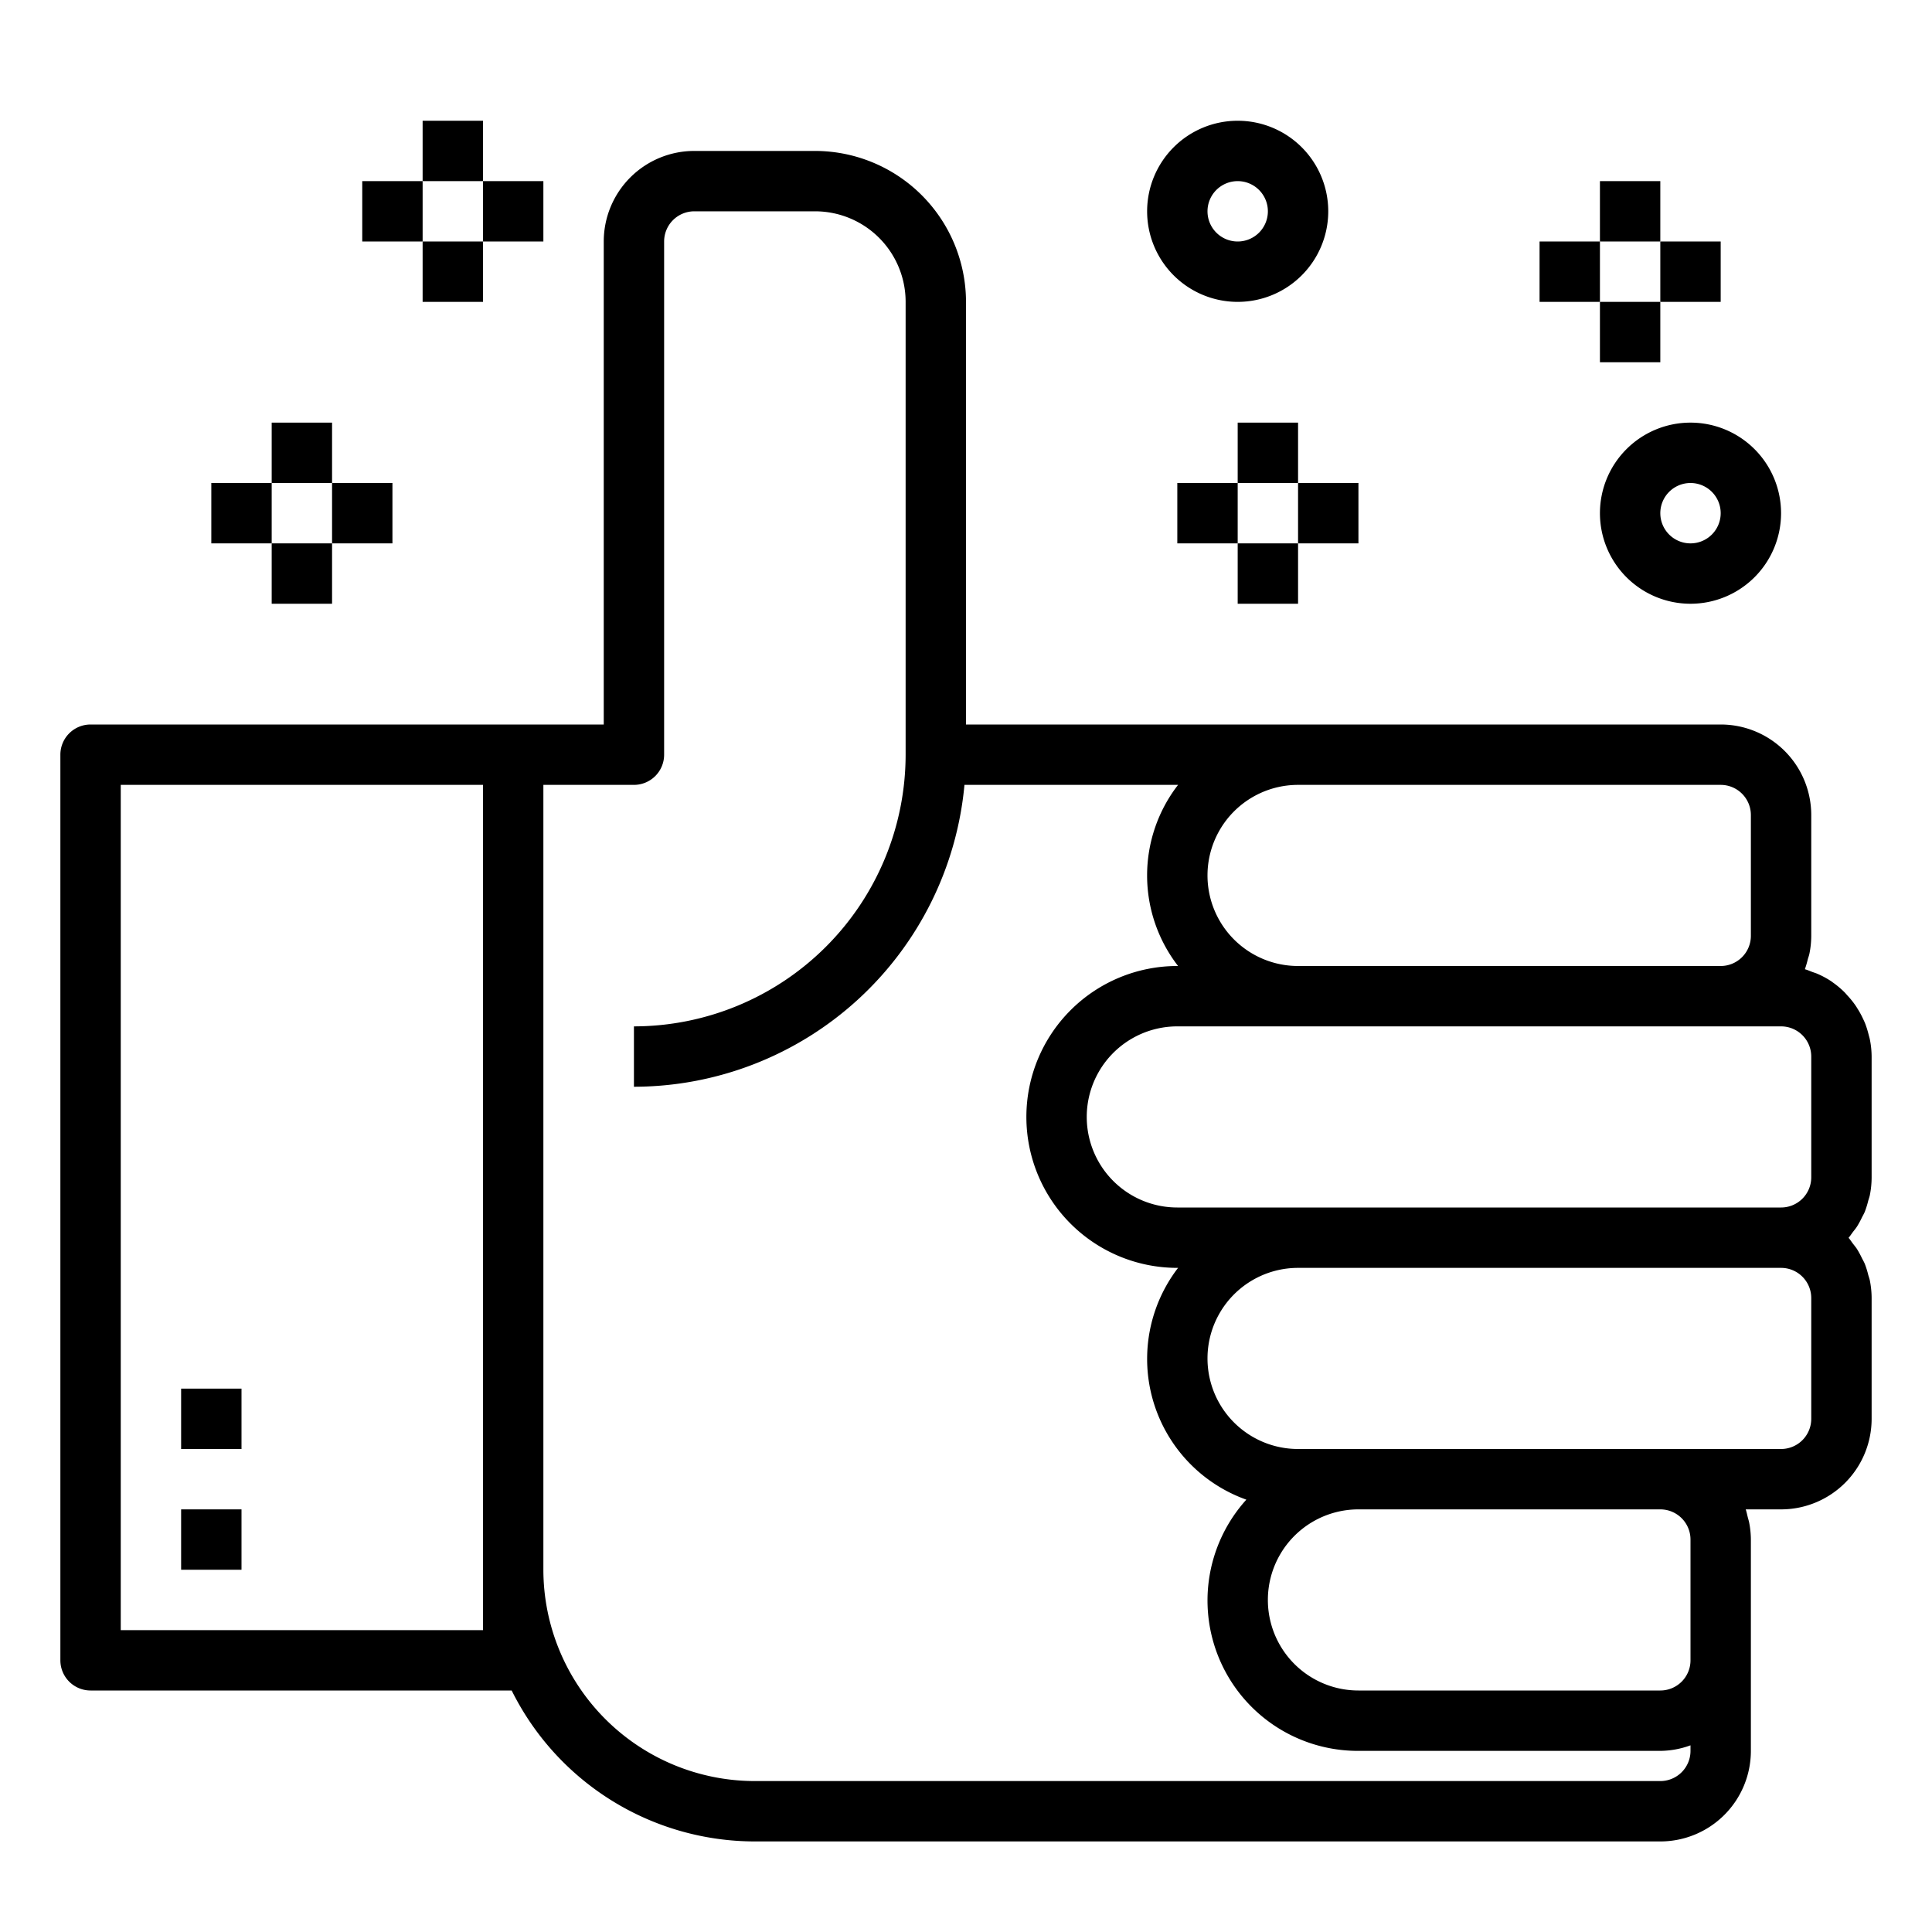 <svg xmlns="http://www.w3.org/2000/svg" viewBox="0 0 64 64" x="0px" y="0px"><title>Good Job</title><g data-name="Good Job"><path d="M61.776,41.872c-.029-.071-.068-.136-.1-.2a3.156,3.156,0,0,0-.158-.292c-.043-.066-.094-.126-.142-.189s-.088-.129-.14-.187c.052-.058.093-.125.14-.187s.1-.123.142-.19a3.016,3.016,0,0,0,.158-.291c.034-.068.073-.133.1-.2a3.078,3.078,0,0,0,.111-.357c.017-.063.041-.123.054-.188A3.025,3.025,0,0,0,62,39V35a2.954,2.954,0,0,0-.057-.56c-.011-.059-.03-.115-.044-.173a3.163,3.163,0,0,0-.11-.354c-.025-.064-.054-.124-.083-.185a2.743,2.743,0,0,0-.164-.3c-.035-.058-.07-.114-.11-.168a2.892,2.892,0,0,0-.228-.277c-.04-.044-.076-.089-.119-.13a3,3,0,0,0-.384-.318l-.028-.022a2.955,2.955,0,0,0-.47-.255c-.052-.023-.108-.039-.163-.059-.083-.031-.164-.068-.251-.092a3.106,3.106,0,0,0,.095-.324c.018-.066.043-.127.057-.2A2.979,2.979,0,0,0,60,31V27a3,3,0,0,0-3-3H32V10a5.006,5.006,0,0,0-5-5H23a3,3,0,0,0-3,3V24H3a1,1,0,0,0-1,1V55a1,1,0,0,0,1,1H16.95A9,9,0,0,0,25,61H55a3,3,0,0,0,3-3V51a3,3,0,0,0-.057-.564c-.011-.058-.03-.112-.044-.169-.023-.089-.04-.181-.07-.267H59a3,3,0,0,0,3-3V43a3.025,3.025,0,0,0-.059-.583c-.013-.065-.037-.125-.054-.188A2.9,2.9,0,0,0,61.776,41.872ZM39,40a3,3,0,1,1,0-6H59a1,1,0,0,1,1,1v4a1,1,0,0,1-1,1ZM57,26a1,1,0,0,1,1,1v4a1,1,0,0,1-1,1H43a3,3,0,1,1,0-6ZM16,54H4V26H16Zm39,5H25a7.009,7.009,0,0,1-7-7V26h3a1,1,0,0,0,1-1V8a1,1,0,0,1,1-1h4a3,3,0,0,1,3,3V25a9.01,9.01,0,0,1-9,9v2A11.01,11.01,0,0,0,31.949,26h7.076a4.9,4.9,0,0,0,0,6H39a5,5,0,0,0,0,10h.025a4.95,4.95,0,0,0,2.262,7.678A4.981,4.981,0,0,0,45,58H55a2.966,2.966,0,0,0,1-.184V58A1,1,0,0,1,55,59Zm0-9a1,1,0,0,1,1,1v4a1,1,0,0,1-1,1H45a3,3,0,1,1,0-6Zm5-3a1,1,0,0,1-1,1H43a3,3,0,1,1,0-6H59a1,1,0,0,1,1,1Z"></path><rect x="6" y="50" width="2" height="2"></rect><rect x="6" y="46" width="2" height="2"></rect><rect x="41" y="14" width="2" height="2"></rect><rect x="43" y="16" width="2" height="2"></rect><rect x="39" y="16" width="2" height="2"></rect><rect x="41" y="18" width="2" height="2"></rect><rect x="9" y="14" width="2" height="2"></rect><rect x="11" y="16" width="2" height="2"></rect><rect x="7" y="16" width="2" height="2"></rect><rect x="9" y="18" width="2" height="2"></rect><rect x="14" y="4" width="2" height="2"></rect><rect x="16" y="6" width="2" height="2"></rect><rect x="12" y="6" width="2" height="2"></rect><rect x="14" y="8" width="2" height="2"></rect><rect x="53" y="6" width="2" height="2"></rect><rect x="55" y="8" width="2" height="2"></rect><rect x="51" y="8" width="2" height="2"></rect><rect x="53" y="10" width="2" height="2"></rect><path d="M41,10a3,3,0,1,0-3-3A3,3,0,0,0,41,10Zm0-4a1,1,0,1,1-1,1A1,1,0,0,1,41,6Z"></path><path d="M53,17a3,3,0,1,0,3-3A3,3,0,0,0,53,17Zm4,0a1,1,0,1,1-1-1A1,1,0,0,1,57,17Z"></path></g></svg>